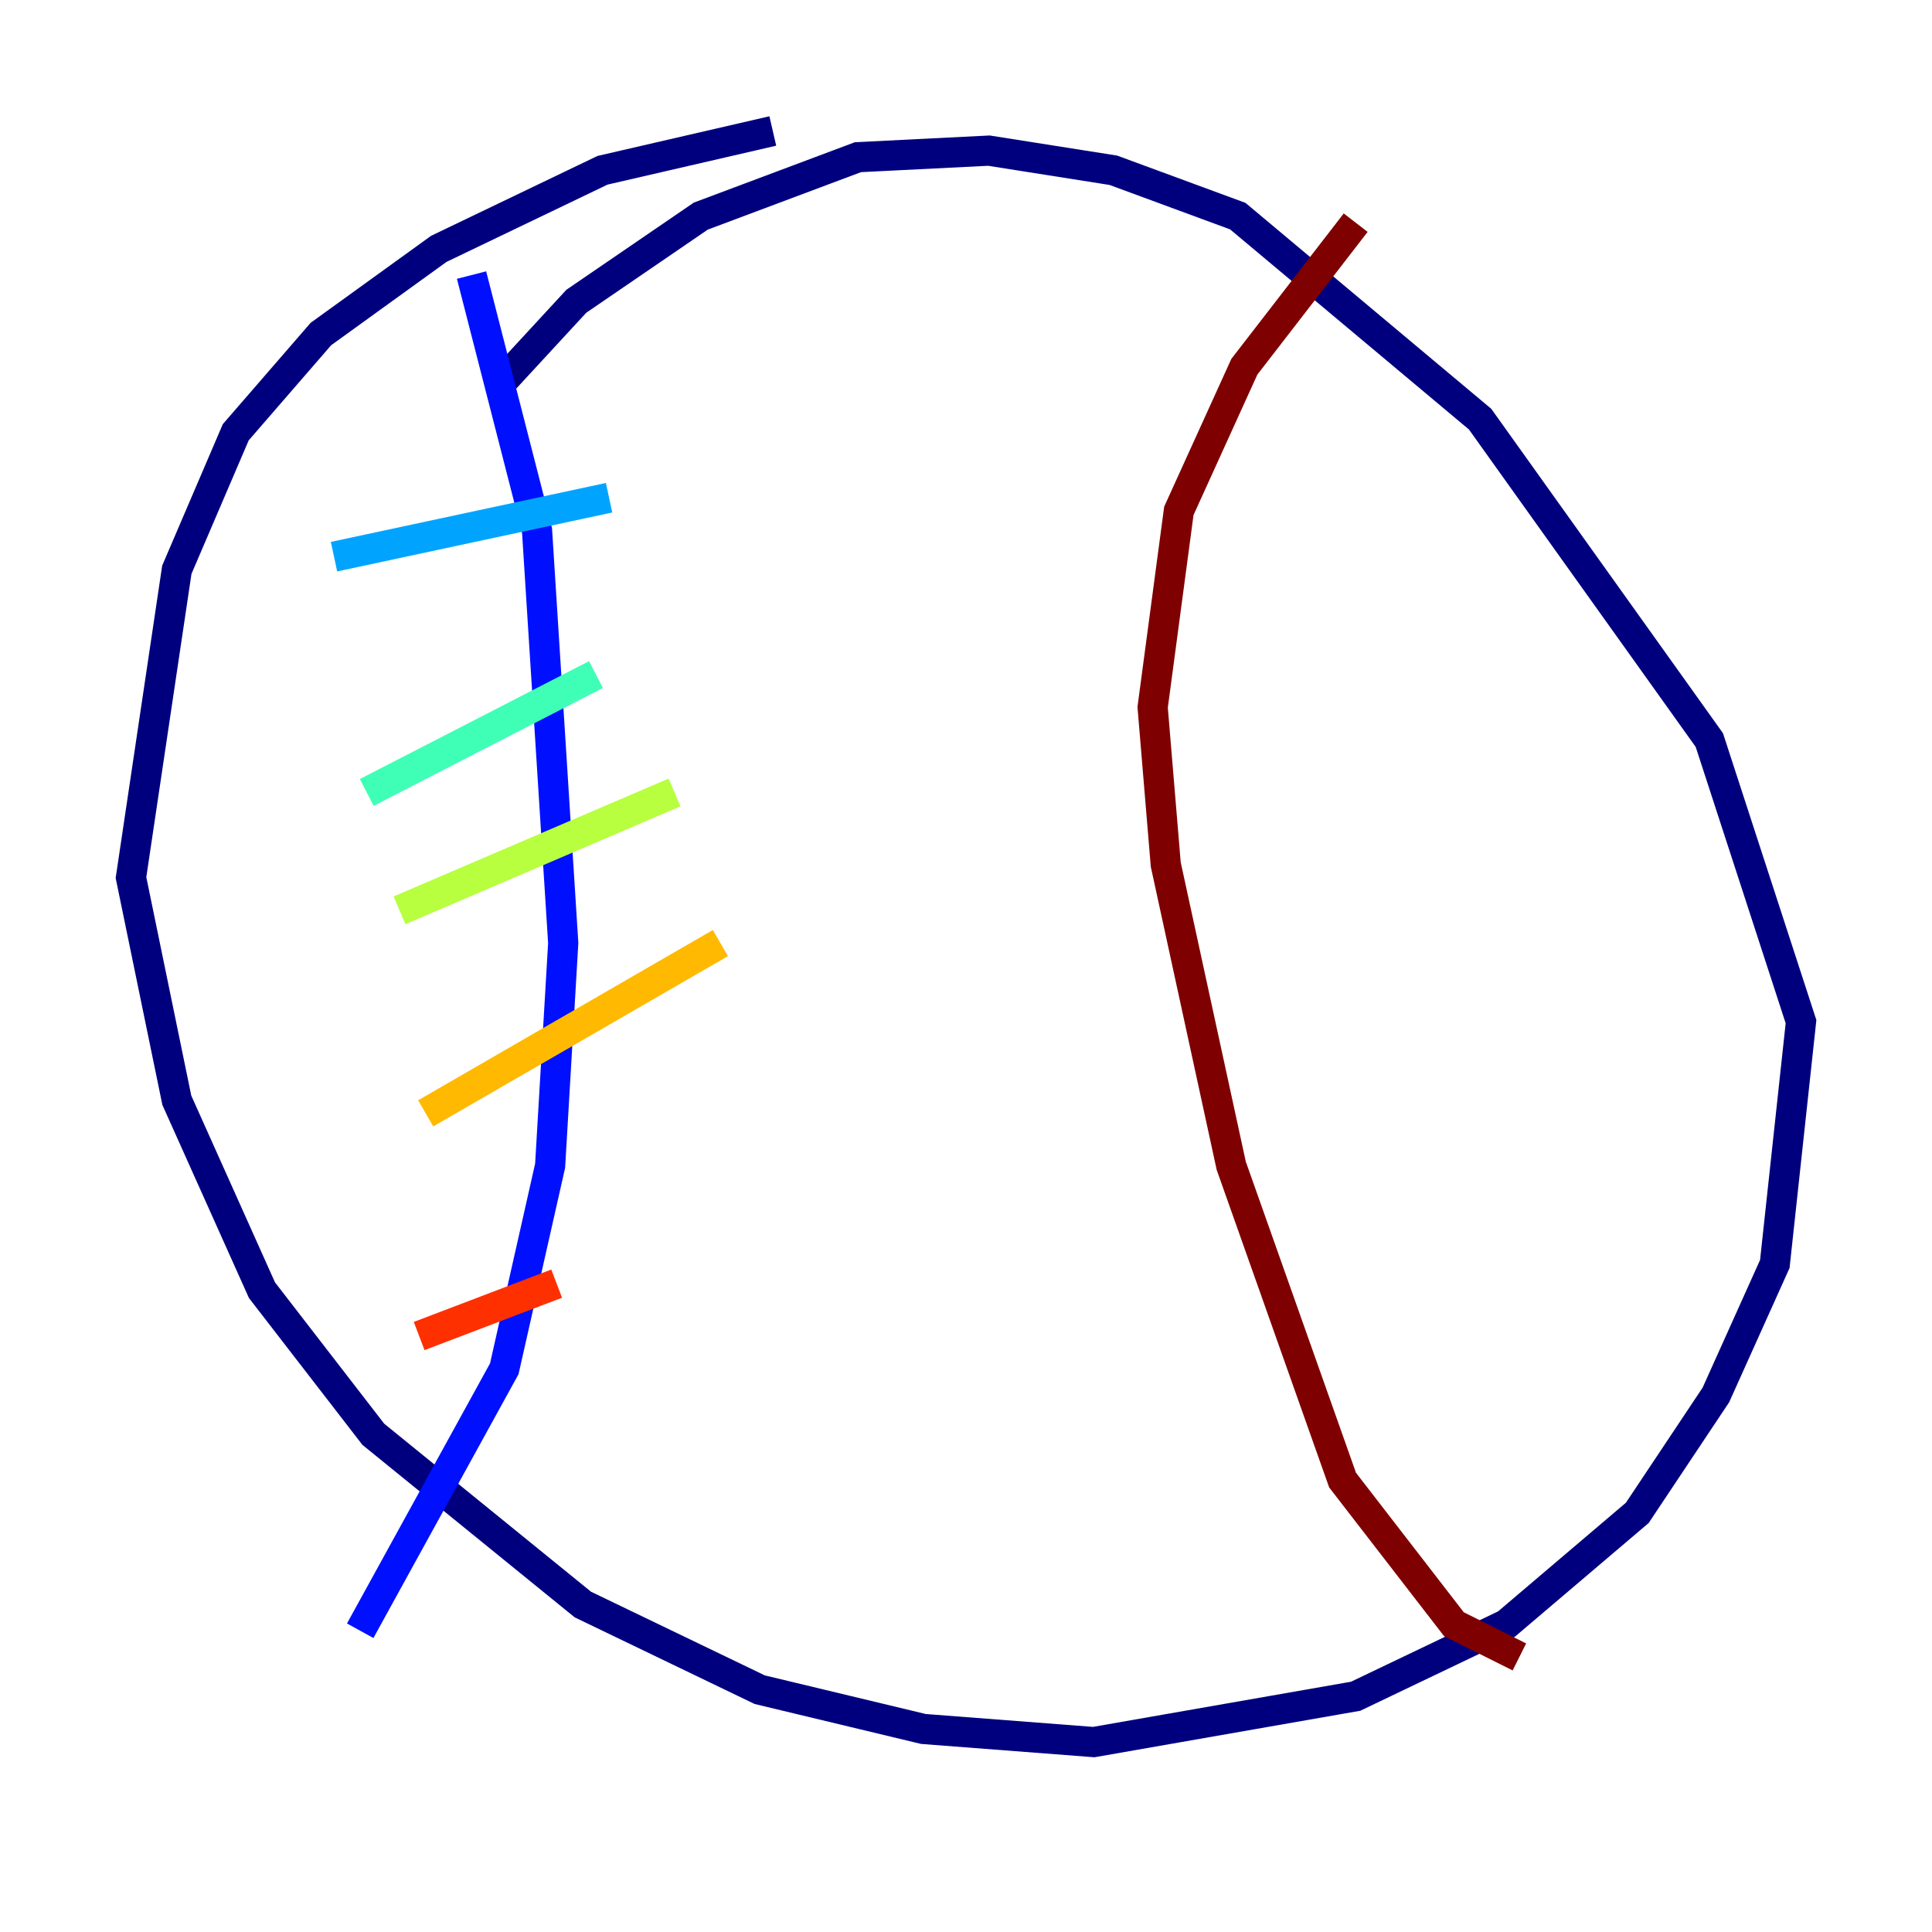<?xml version="1.0" encoding="utf-8" ?>
<svg baseProfile="tiny" height="128" version="1.2" viewBox="0,0,128,128" width="128" xmlns="http://www.w3.org/2000/svg" xmlns:ev="http://www.w3.org/2001/xml-events" xmlns:xlink="http://www.w3.org/1999/xlink"><defs /><polyline fill="none" points="51.2,8.678 39.919,11.281 29.071,16.488 21.261,22.129 15.62,28.637 11.715,37.749 8.678,58.142 11.715,72.895 17.356,85.478 24.732,95.024 38.617,106.305 50.332,111.946 61.18,114.549 72.461,115.417 89.817,112.38 99.797,107.607 108.475,100.231 113.681,92.42 117.586,83.742 119.322,67.688 113.248,49.031 98.061,27.77 82.007,14.319 73.763,11.281 65.519,9.98 56.841,10.414 46.427,14.319 38.183,19.959 32.976,25.6" stroke="#00007f" stroke-width="2" /><polyline fill="none" points="31.241,18.224 35.58,35.146 37.315,62.481 36.447,77.234 33.41,90.685 23.864,108.041" stroke="#0010ff" stroke-width="2" /><polyline fill="none" points="22.129,36.881 40.352,32.976" stroke="#00a4ff" stroke-width="2" /><polyline fill="none" points="24.298,52.502 39.485,44.691" stroke="#3fffb7" stroke-width="2" /><polyline fill="none" points="26.468,60.312 44.691,52.502" stroke="#b7ff3f" stroke-width="2" /><polyline fill="none" points="28.203,73.763 47.729,62.481" stroke="#ffb900" stroke-width="2" /><polyline fill="none" points="27.77,88.515 36.881,85.044" stroke="#ff3000" stroke-width="2" /><polyline fill="none" points="89.817,14.752 82.441,24.298 78.102,33.844 76.366,46.861 77.234,57.275 81.573,77.234 88.949,98.061 96.325,107.607 100.664,109.776" stroke="#7f0000" stroke-width="2" /></svg>